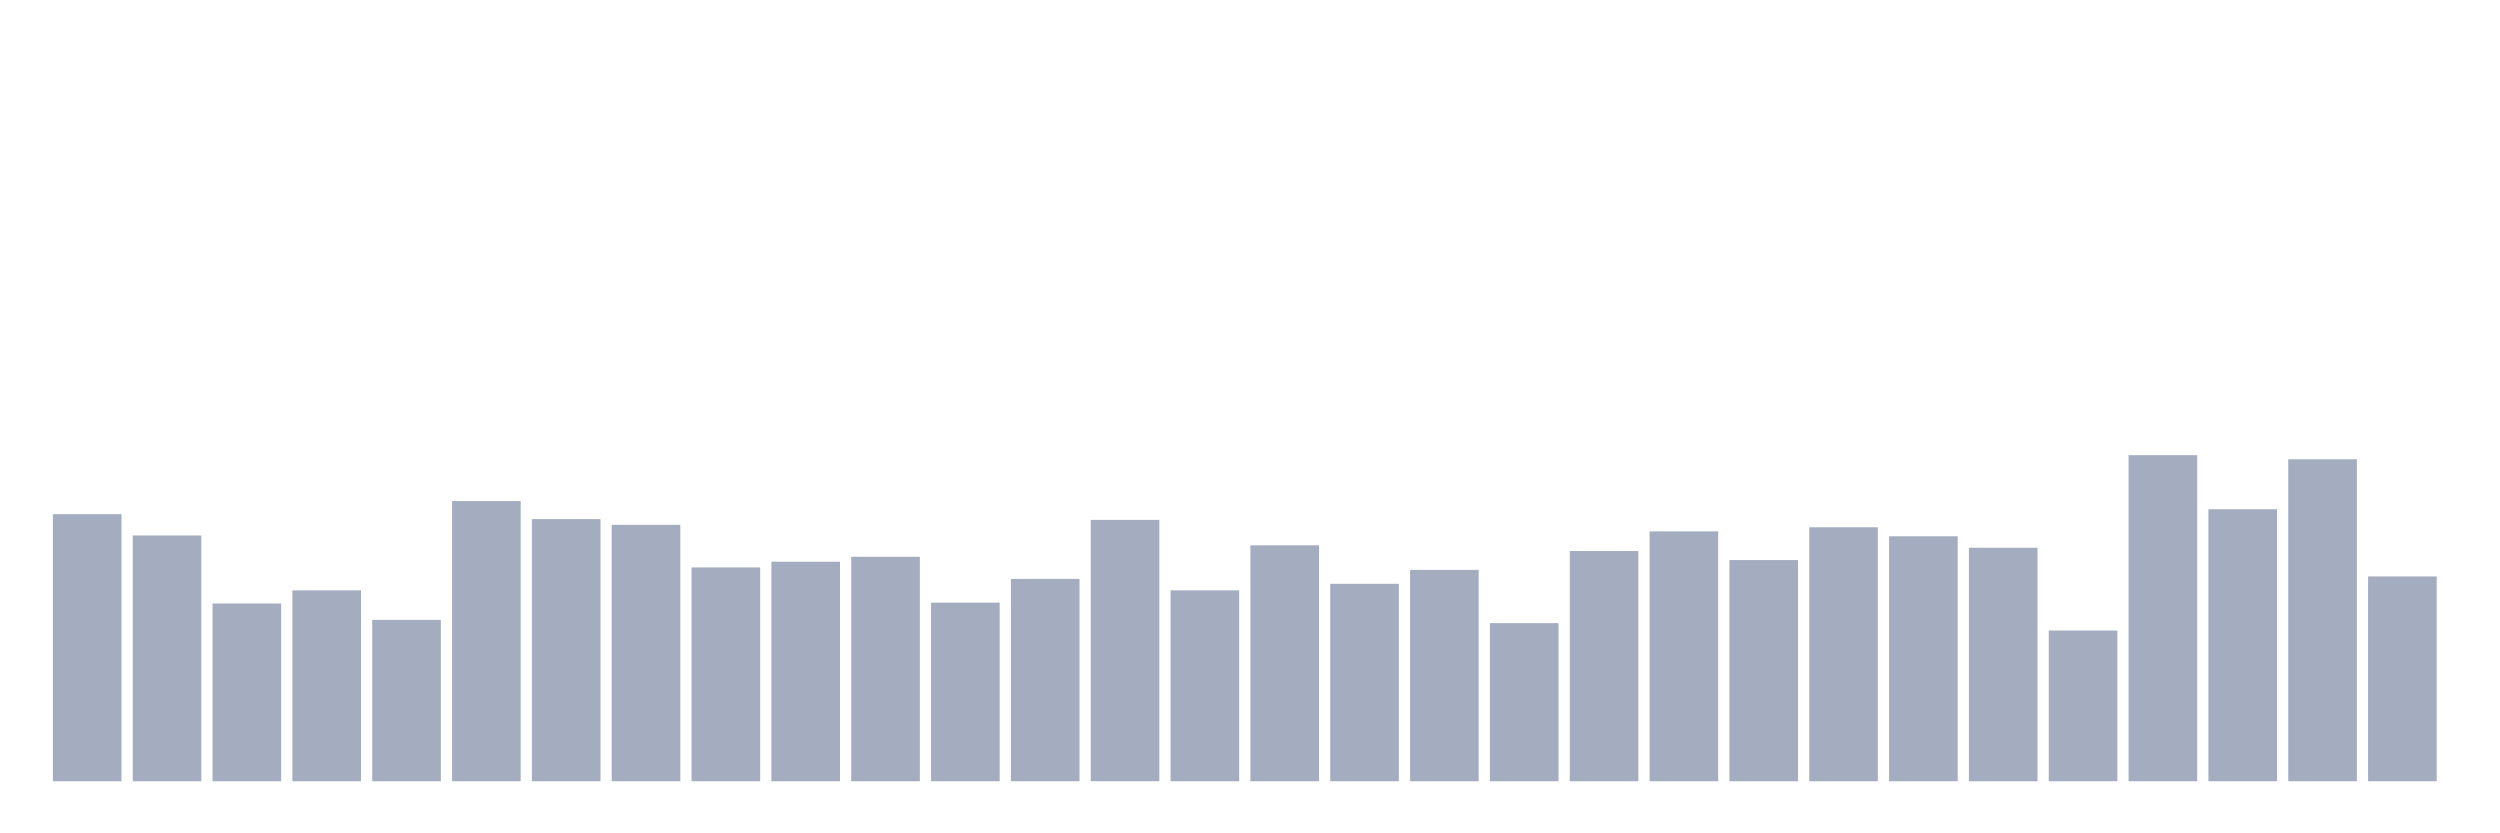 <svg xmlns="http://www.w3.org/2000/svg" viewBox="0 0 480 160"><g transform="translate(10,10)"><rect class="bar" x="0.153" width="13.175" y="88.719" height="51.281" fill="rgb(164,173,192)"></rect><rect class="bar" x="15.482" width="13.175" y="92.809" height="47.191" fill="rgb(164,173,192)"></rect><rect class="bar" x="30.81" width="13.175" y="105.865" height="34.135" fill="rgb(164,173,192)"></rect><rect class="bar" x="46.138" width="13.175" y="103.348" height="36.652" fill="rgb(164,173,192)"></rect><rect class="bar" x="61.466" width="13.175" y="109.011" height="30.989" fill="rgb(164,173,192)"></rect><rect class="bar" x="76.794" width="13.175" y="86.202" height="53.798" fill="rgb(164,173,192)"></rect><rect class="bar" x="92.123" width="13.175" y="89.663" height="50.337" fill="rgb(164,173,192)"></rect><rect class="bar" x="107.451" width="13.175" y="90.764" height="49.236" fill="rgb(164,173,192)"></rect><rect class="bar" x="122.779" width="13.175" y="98.944" height="41.056" fill="rgb(164,173,192)"></rect><rect class="bar" x="138.107" width="13.175" y="97.843" height="42.157" fill="rgb(164,173,192)"></rect><rect class="bar" x="153.436" width="13.175" y="96.899" height="43.101" fill="rgb(164,173,192)"></rect><rect class="bar" x="168.764" width="13.175" y="105.708" height="34.292" fill="rgb(164,173,192)"></rect><rect class="bar" x="184.092" width="13.175" y="101.146" height="38.854" fill="rgb(164,173,192)"></rect><rect class="bar" x="199.42" width="13.175" y="89.82" height="50.18" fill="rgb(164,173,192)"></rect><rect class="bar" x="214.748" width="13.175" y="103.348" height="36.652" fill="rgb(164,173,192)"></rect><rect class="bar" x="230.077" width="13.175" y="94.697" height="45.303" fill="rgb(164,173,192)"></rect><rect class="bar" x="245.405" width="13.175" y="102.09" height="37.91" fill="rgb(164,173,192)"></rect><rect class="bar" x="260.733" width="13.175" y="99.416" height="40.584" fill="rgb(164,173,192)"></rect><rect class="bar" x="276.061" width="13.175" y="109.64" height="30.36" fill="rgb(164,173,192)"></rect><rect class="bar" x="291.39" width="13.175" y="95.798" height="44.202" fill="rgb(164,173,192)"></rect><rect class="bar" x="306.718" width="13.175" y="92.022" height="47.978" fill="rgb(164,173,192)"></rect><rect class="bar" x="322.046" width="13.175" y="97.528" height="42.472" fill="rgb(164,173,192)"></rect><rect class="bar" x="337.374" width="13.175" y="91.236" height="48.764" fill="rgb(164,173,192)"></rect><rect class="bar" x="352.702" width="13.175" y="92.966" height="47.034" fill="rgb(164,173,192)"></rect><rect class="bar" x="368.031" width="13.175" y="95.169" height="44.831" fill="rgb(164,173,192)"></rect><rect class="bar" x="383.359" width="13.175" y="111.056" height="28.944" fill="rgb(164,173,192)"></rect><rect class="bar" x="398.687" width="13.175" y="77.393" height="62.607" fill="rgb(164,173,192)"></rect><rect class="bar" x="414.015" width="13.175" y="87.775" height="52.225" fill="rgb(164,173,192)"></rect><rect class="bar" x="429.344" width="13.175" y="78.18" height="61.82" fill="rgb(164,173,192)"></rect><rect class="bar" x="444.672" width="13.175" y="100.674" height="39.326" fill="rgb(164,173,192)"></rect></g></svg>